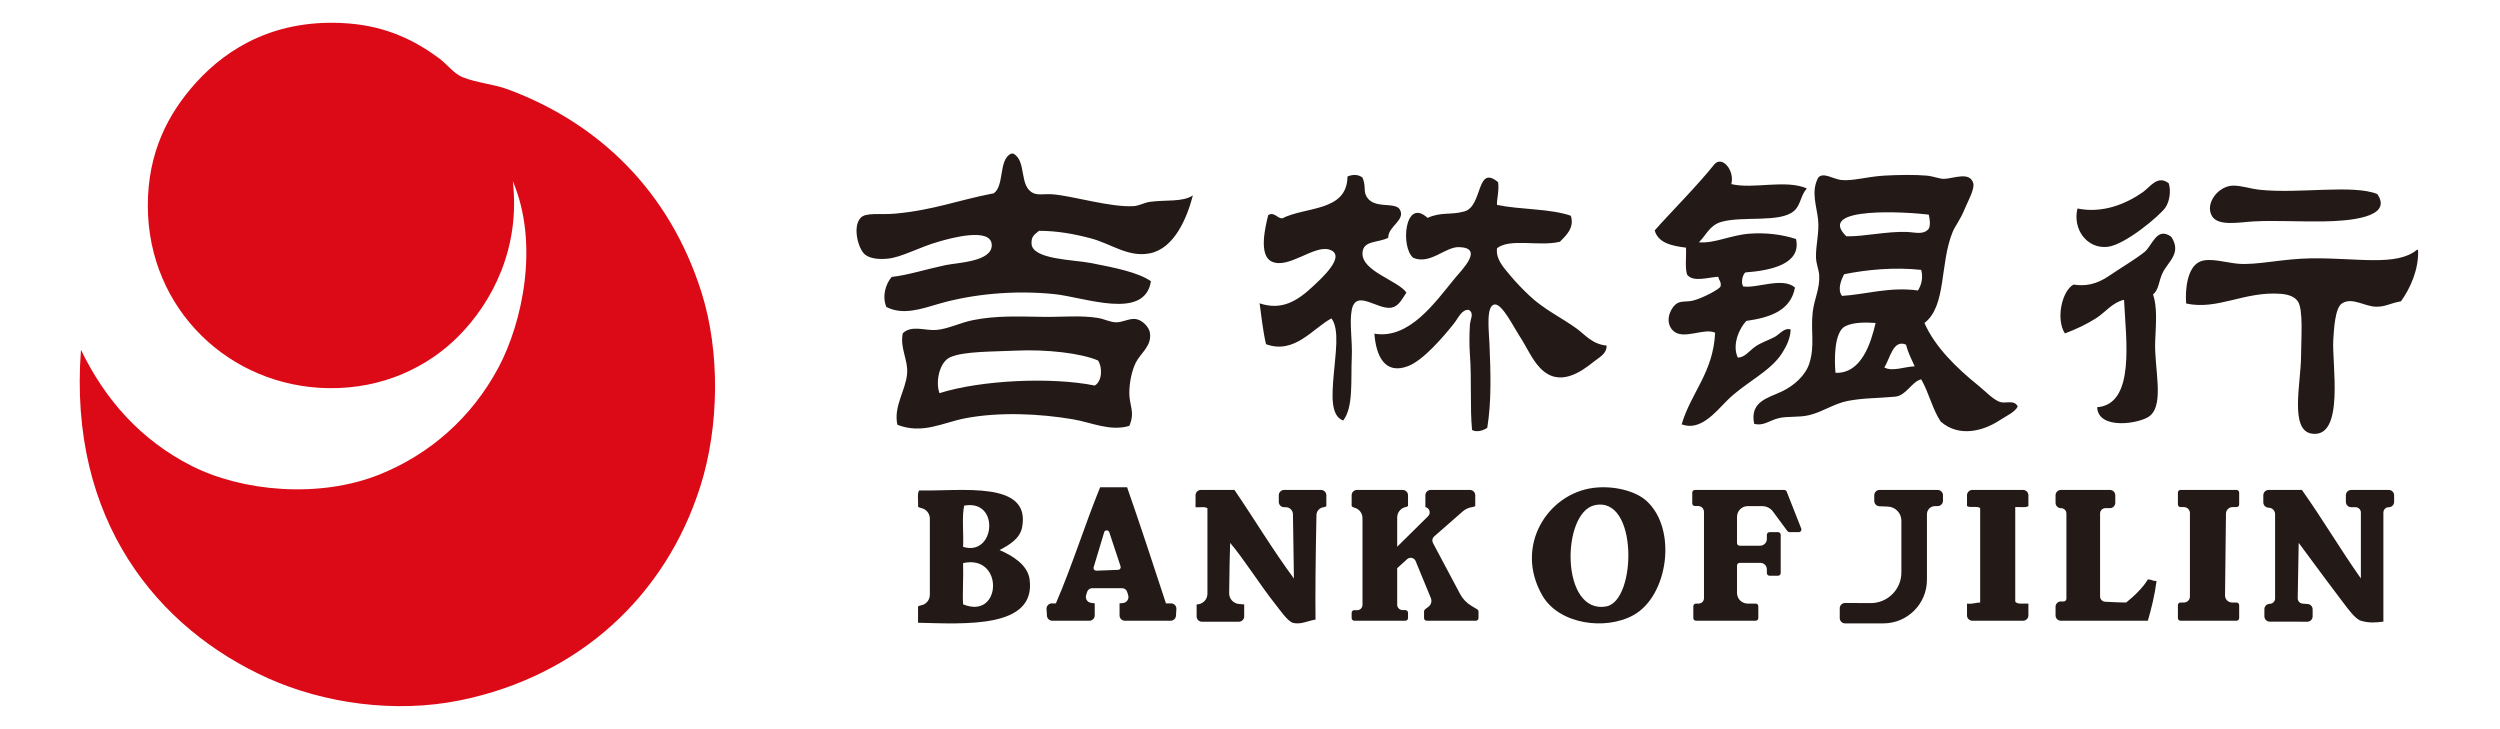 <svg width="439" height="128" viewBox="0 0 439 128" fill="none" xmlns="http://www.w3.org/2000/svg">
<path d="M424.621 44.039C424.723 47.36 423.222 50.689 421.603 52.916C419.749 53.231 418.916 53.876 417.266 53.86C415.255 53.844 413.007 52.105 411.231 53.294C409.99 54.12 409.833 58.055 409.723 59.716C409.456 63.745 411.803 77.013 405.951 76.147C402.014 75.565 404.042 67.262 404.065 62.549C404.081 59.369 404.482 54.348 403.5 52.916C402.871 51.995 401.645 51.681 400.482 51.594C394.134 51.114 389.388 54.513 383.887 53.294C383.707 51.011 384.013 46.919 386.339 45.928C388.004 45.211 390.88 46.116 392.94 46.305C396.239 46.612 400.781 45.416 405.951 45.361C413.919 45.274 420.904 46.817 424.432 43.85C424.589 43.819 424.613 43.921 424.62 44.039H424.621ZM263.069 31.993C263.283 33.513 262.783 35.199 262.878 35.983C266.975 36.838 272.159 36.608 275.836 37.883C276.526 40.028 274.955 41.39 273.931 42.443C270.413 43.345 265.172 41.778 262.878 43.583C262.616 45.514 264.084 47.027 265.165 48.333C266.181 49.568 267.468 50.882 268.595 51.943C271.127 54.334 274.208 55.791 276.788 57.643C278.313 58.736 279.567 60.446 282.126 60.683C282.148 62.14 280.847 62.725 279.838 63.533C277.709 65.235 273.827 68.101 270.5 64.673C268.944 63.074 268.166 61.016 266.689 58.783C265.871 57.548 263.799 53.368 262.496 53.463C260.893 53.574 261.449 58.079 261.544 60.303C261.774 65.481 261.909 70.579 261.163 75.123C260.606 75.519 259.352 76.01 258.494 75.503C258.114 71.664 258.447 66.787 258.114 62.203C257.987 60.446 258.019 58.609 258.114 57.073C258.186 55.981 258.916 55.046 257.923 54.413C256.668 54.31 256.112 55.814 255.255 56.883C253.477 59.108 249.951 63.264 247.252 64.293C243.17 65.845 241.63 62.504 241.344 58.593C247.45 59.63 251.968 53.138 255.445 48.903C256.732 47.335 260.655 43.52 256.207 43.393C253.793 43.322 251.166 46.497 248.203 45.293C245.878 43.511 246.656 34.574 250.681 38.263C253.08 37.163 254.715 37.812 257.161 37.123C260.416 36.205 259.202 28.77 263.069 31.993V31.993ZM338.312 30.838C339.479 30.941 340.614 31.425 341.36 31.409C343.003 31.37 345.915 30.046 346.504 32.17C346.797 33.225 345.44 35.587 344.98 36.737C344.242 38.568 343.304 39.71 342.884 40.733C340.598 46.298 341.837 53.742 337.932 56.715C339.772 60.925 343.591 64.643 347.456 67.751C348.655 68.719 350.075 70.264 351.266 70.605C352.282 70.899 353.679 70.145 354.313 71.366C353.884 72.341 352.36 73 351.075 73.84C348.305 75.647 344.051 76.876 340.788 74.03C339.329 71.866 338.701 68.885 337.36 66.61C335.677 67.014 334.765 69.465 332.787 69.654C329.914 69.931 327.128 69.868 324.406 70.415C322.026 70.891 320.073 72.318 317.739 72.888C315.771 73.364 313.898 73.023 312.214 73.46C310.723 73.848 309.596 74.871 308.024 74.411C307.254 70.47 310.437 69.915 312.976 68.703C315.024 67.72 317.073 65.92 317.739 63.755C318.708 60.624 317.937 58.174 318.311 54.813C318.564 52.545 319.581 50.738 319.454 48.344C319.398 47.36 318.898 46.314 318.883 45.109C318.859 42.968 319.478 40.812 319.263 38.64C319.017 36.158 317.969 33.701 319.263 31.219C320.097 30.149 321.851 31.417 323.263 31.6C325.2 31.845 327.93 31.005 330.883 30.838C333.399 30.696 336.264 30.664 338.312 30.838V30.838ZM192.812 55.834C193.933 56.017 194.959 56.599 196.032 56.599C197.168 56.599 198.313 55.866 199.441 56.025C200.625 56.192 201.738 57.444 201.903 58.322C202.361 60.723 200.309 61.943 199.441 63.682C198.747 65.086 198.305 67.192 198.305 69.042C198.305 71.172 199.362 72.384 198.305 74.785C194.935 75.79 191.715 74.195 188.456 73.637C182.664 72.639 175.514 72.297 169.516 73.445C165.523 74.211 162.019 76.309 157.584 74.594C156.858 71.364 159.06 68.54 159.289 65.596C159.486 63.132 157.987 61.13 158.531 58.513C160.093 57.03 162.453 58.099 164.403 57.939C166.486 57.772 168.664 56.647 170.842 56.217C175.048 55.379 178.844 55.586 183.342 55.642C186.57 55.682 189.821 55.339 192.812 55.834V55.834ZM304.017 32.329C307.941 33.259 313.492 31.462 317.282 33.086C316.121 34.402 316.247 35.994 315.008 37.058C312.56 39.162 306.077 37.894 302.312 38.95C300.204 39.541 299.619 41.275 298.332 42.544C301.001 42.804 303.954 41.267 307.238 41.031C310.065 40.826 312.907 41.157 315.387 41.976C316.358 46.414 310.87 47.509 306.481 47.84C305.999 48.242 305.667 49.582 306.102 50.299C308.518 50.678 313.034 48.597 315.197 50.489C314.455 54.54 310.862 55.746 306.67 56.352C305.446 57.582 304.104 60.522 305.154 62.784C306.354 62.816 307.175 61.602 308.185 60.892C309.276 60.128 310.428 59.797 311.597 59.19C312.473 58.733 313.342 57.456 314.439 57.866C314.392 59.347 313.752 60.735 312.923 62.027C310.823 65.322 306.323 67.245 303.259 70.35C301.103 72.534 298.522 75.734 295.3 74.512C296.974 68.869 300.851 65.424 301.175 58.433C299.288 57.488 295.545 59.797 293.784 58.055C292.34 56.628 293.176 54.422 294.163 53.515C295.048 52.703 296.027 53.105 297.385 52.759C299.035 52.333 302.004 50.748 302.122 50.299C302.343 49.503 301.743 49.117 301.743 48.597C299.975 48.684 297.298 49.629 296.248 48.218C295.861 46.965 296.144 45.043 296.058 43.489C293.54 43.166 291.187 42.678 290.563 40.463C293.247 37.421 298.111 32.542 300.985 28.924C302.375 27.174 304.672 29.965 304.017 32.329ZM381.285 41.59C383.134 44.457 380.758 45.878 379.775 47.879C379.036 49.38 379.13 50.865 378.076 51.69C378.815 53.882 378.603 56.566 378.453 59.885C378.241 64.562 380.121 70.914 377.51 73.034C375.842 74.392 368.442 75.591 368.26 71.509C375.001 70.986 373.309 59.568 372.979 52.643C370.919 53.12 369.7 54.843 368.072 55.883C366.42 56.931 364.635 57.781 362.598 58.551C360.985 56.089 362.04 51.103 364.108 49.975C366.177 50.285 368.112 49.967 370.337 48.451C372.366 47.069 375.048 45.481 376.566 44.258C377.974 43.123 378.721 39.7 381.285 41.59V41.59ZM239.253 31.178C239.849 32.625 239.472 33.349 239.818 34.198C240.946 36.967 245.025 35.268 245.84 36.841C246.804 38.706 243.753 39.712 243.77 41.749C241.958 42.686 239.387 42.167 239.253 44.392C239.057 47.633 245.479 49.238 246.969 51.378C246.083 52.707 245.58 53.785 244.335 54.021C241.92 54.477 238.125 50.678 237.372 54.399C236.924 56.617 237.505 59.842 237.372 62.706C237.183 66.827 237.693 71.468 235.866 73.845C233.568 73.018 233.937 69.171 234.173 66.103C234.463 62.351 235.293 57.828 233.796 55.909C230.519 57.663 227.312 62.281 222.317 60.44C221.792 58.308 221.431 55.051 221.188 53.266C225.092 54.564 227.821 52.857 230.597 50.245C231.773 49.136 236.674 44.818 233.42 43.826C230.699 42.992 226.167 47.366 223.258 45.903C220.983 44.755 222.199 39.783 222.693 37.785C223.689 37.124 224.246 38.304 225.139 38.352C229.295 36.228 236.556 37.219 236.619 30.989C237.614 30.603 238.454 30.603 239.253 31.177V31.178ZM178.229 61.576C174.338 61.76 169.24 61.672 166.864 62.725C165.002 63.546 164.229 66.936 164.971 69.042C172.263 66.722 184.739 66.171 192.244 67.702C193.499 66.969 193.657 64.632 192.812 63.299C189.774 62.007 183.8 61.313 178.229 61.576V61.576ZM324.025 57.286C322.026 58.301 322.112 63.264 322.31 65.469C326.874 65.634 328.518 60.267 329.36 56.715C327.74 56.604 325.486 56.541 324.025 57.286H324.025ZM330.883 64.516C332.248 65.317 334.502 64.374 336.217 64.326C335.661 63.105 335.058 61.932 334.693 60.521C332.408 59.514 331.884 63.034 330.883 64.516V64.516ZM177.928 26.97C180.36 28.241 178.849 32.816 181.517 33.938C182.406 34.315 183.413 34.001 184.916 34.127C188.371 34.409 195.076 36.449 199.081 36.198C200.034 36.135 200.939 35.578 201.914 35.445C204.771 35.052 207.643 35.523 209.469 34.315C208.439 38.285 206.211 43.629 201.914 44.485C198.106 45.238 195.092 42.782 191.527 41.848C188.465 41.047 185.664 40.545 182.461 40.53C181.619 41.22 181.084 41.479 181.139 42.79C181.257 45.575 188.489 45.591 191.527 46.18C196.115 47.066 199.876 47.859 202.103 49.381C201.025 56.326 190.511 52.191 185.105 51.641C178.015 50.92 170.72 51.65 164.896 53.337C161.843 54.223 158.569 55.416 155.641 53.901C154.847 51.987 155.555 49.789 156.586 48.628C159.427 48.314 162.488 47.31 166.029 46.556C168.083 46.117 174.284 45.976 174.151 42.978C174.017 39.831 166.801 41.864 164.896 42.413C161.268 43.449 158.325 45.199 155.83 45.426C154.028 45.591 152.643 45.325 151.864 44.673C150.723 43.716 149.661 39.87 151.109 38.27C152.037 37.242 154.579 37.752 157.152 37.516C163.983 36.896 168.123 35.162 174.528 33.938C176.417 32.494 175.307 28.061 177.55 26.97H177.928V26.97ZM323.835 48.154C323.343 49.057 322.589 50.849 323.455 51.959C327.51 51.729 331.82 50.318 336.788 51.008C337.391 50.088 337.741 48.772 337.36 47.392C332.701 46.885 327.772 47.345 323.835 48.154ZM380.829 32.189C381.222 33.367 381.049 35.242 380.264 36.421C379.344 37.799 373.17 43.009 370.082 43.346C366.485 43.739 363.909 40.252 364.805 36.613C369.258 37.527 373.414 35.771 376.304 33.727C377.545 32.854 378.897 30.65 380.829 32.189V32.189ZM324.216 41.494C327.185 41.581 331.288 40.59 334.884 40.733C336.327 40.788 337.765 41.304 338.693 40.162C339.027 39.457 338.86 38.434 338.693 37.689C335.392 37.261 318.652 36.095 324.216 41.494ZM392.199 32.595C393.707 32.603 395.128 33.149 396.91 33.334C403.788 34.042 413.211 32.356 417.45 34.073C420.371 38.283 412.119 38.822 408.028 38.876C403.498 38.938 399.368 38.684 395.78 38.876C393.291 39.007 389.537 39.8 388.43 37.953C387.119 35.766 389.537 32.579 392.199 32.595V32.595ZM289.134 87.962C294.59 92.941 292.914 104.652 286.848 108.009C281.836 110.785 273.728 109.584 270.838 104.573C265.851 95.933 271.743 86.698 279.795 85.671C283.392 85.218 287.236 86.227 289.134 87.963V87.962ZM179.481 92.597C179.104 94.572 177.315 95.635 175.526 96.595C177.715 97.54 180.455 99.142 180.8 101.737C181.962 110.417 169.395 109.544 161.208 109.354V106.498C161.314 106.405 161.484 106.338 161.719 106.298C162.155 106.224 162.552 105.998 162.838 105.66C163.123 105.321 163.28 104.893 163.28 104.45V91.062C163.28 90.636 163.135 90.223 162.869 89.89C162.603 89.558 162.232 89.326 161.816 89.233C161.539 89.17 161.337 89.086 161.208 88.978C161.294 88.049 161.011 86.748 161.396 86.123C168.775 86.296 181.067 84.313 179.481 92.596V92.597ZM216.772 86.032C220.283 91.187 223.526 96.609 227.212 101.589C227.178 99.011 227.121 95.249 227.042 90.302C227.036 89.973 226.902 89.659 226.668 89.428C226.433 89.198 226.117 89.068 225.788 89.068H225.491C225.243 89.068 225.005 88.969 224.829 88.793C224.653 88.618 224.554 88.379 224.554 88.13V86.97C224.554 86.721 224.653 86.483 224.829 86.307C225.005 86.131 225.243 86.032 225.492 86.032H231.969C232.218 86.032 232.456 86.131 232.632 86.307C232.808 86.483 232.907 86.721 232.907 86.97V88.878C232.82 88.965 232.673 89.027 232.465 89.063L232.385 89.076C232.053 89.121 231.748 89.284 231.525 89.534C231.303 89.784 231.176 90.105 231.17 90.44C231.007 98.433 230.953 104.552 231.008 108.797C229.656 109.009 228.367 109.737 227.022 109.366C226.12 109.113 224.704 107.041 223.985 106.14C221.335 102.821 218.401 98.118 216.012 95.328C215.944 97.289 215.888 100.133 215.843 103.861L215.84 104.165C215.835 104.623 215.997 105.066 216.296 105.412C216.595 105.759 217.01 105.984 217.464 106.045C217.85 106.097 218.189 106.129 218.48 106.14V108.238C218.48 108.487 218.381 108.725 218.205 108.901C218.03 109.077 217.791 109.175 217.542 109.175H211.065C210.942 109.175 210.82 109.151 210.706 109.104C210.593 109.057 210.489 108.988 210.402 108.901C210.315 108.814 210.246 108.71 210.199 108.597C210.152 108.483 210.128 108.361 210.128 108.238V106.141L210.322 106.123C210.787 106.08 211.22 105.865 211.536 105.52C211.851 105.174 212.026 104.724 212.026 104.256V89.257C211.614 88.91 210.634 89.131 209.938 89.069V86.97C209.938 86.721 210.037 86.483 210.212 86.307C210.388 86.131 210.627 86.032 210.875 86.032H216.772V86.032ZM340.25 86.032C340.499 86.032 340.738 86.131 340.913 86.307C341.089 86.483 341.188 86.721 341.188 86.97V87.934C341.188 88.182 341.09 88.42 340.915 88.595C340.74 88.771 340.502 88.87 340.254 88.871L339.78 88.873C339.406 88.875 339.048 89.024 338.784 89.289C338.52 89.554 338.372 89.912 338.372 90.286V101.811C338.372 106.039 334.944 109.467 330.715 109.467H323.997C323.748 109.467 323.51 109.368 323.334 109.192C323.158 109.017 323.059 108.778 323.059 108.529V106.817C323.059 106.569 323.158 106.33 323.334 106.154C323.51 105.979 323.748 105.88 323.997 105.88H324.002L328.471 105.905C331.444 105.921 333.867 103.525 333.883 100.552V91.425C333.883 90.785 333.635 90.17 333.191 89.71C332.747 89.249 332.142 88.978 331.503 88.955L330.024 88.9C329.782 88.891 329.552 88.788 329.384 88.614C329.216 88.439 329.121 88.206 329.121 87.963V86.969C329.121 86.72 329.22 86.482 329.396 86.306C329.572 86.13 329.81 86.031 330.059 86.031H340.25V86.032ZM404.215 86.032C407.799 91.08 411.001 96.514 414.57 101.576V90.004C414.57 89.755 414.471 89.517 414.295 89.341C414.119 89.165 413.881 89.067 413.632 89.067H412.871C412.623 89.067 412.384 88.968 412.208 88.792C412.033 88.616 411.934 88.378 411.934 88.129V86.97C411.934 86.847 411.958 86.725 412.005 86.611C412.052 86.497 412.121 86.394 412.208 86.307C412.295 86.22 412.399 86.151 412.512 86.103C412.626 86.056 412.748 86.032 412.871 86.032H419.469C419.718 86.032 419.956 86.131 420.132 86.307C420.308 86.483 420.407 86.721 420.407 86.97V88.129C420.407 88.377 420.308 88.616 420.132 88.792C419.956 88.968 419.718 89.066 419.469 89.067H419.461C419.212 89.067 418.974 89.165 418.798 89.341C418.622 89.517 418.523 89.755 418.523 90.004V109.158C417.112 109.332 415.997 109.427 414.57 109.001C413.598 108.716 412.304 106.908 411.558 105.935C409.895 103.756 407.259 100.218 403.65 95.321L403.478 105.048C403.474 105.287 403.561 105.52 403.723 105.697C403.885 105.874 404.108 105.982 404.348 105.999L405.228 106.062C405.464 106.08 405.685 106.185 405.847 106.359C406.008 106.532 406.098 106.761 406.098 106.998V108.236C406.098 108.485 405.999 108.723 405.823 108.899C405.648 109.075 405.409 109.173 405.161 109.173H405.159L398.562 109.16C398.313 109.159 398.075 109.06 397.9 108.885C397.725 108.709 397.626 108.471 397.626 108.222V106.973C397.626 106.492 397.991 106.089 398.47 106.04L398.665 106.02C398.896 105.997 399.11 105.889 399.266 105.716C399.422 105.544 399.508 105.32 399.508 105.088V90.294C399.508 90.01 399.402 89.736 399.21 89.527C399.019 89.317 398.756 89.186 398.473 89.16L398.291 89.144C398.058 89.122 397.841 89.015 397.683 88.842C397.526 88.669 397.438 88.444 397.438 88.21V86.97C397.438 86.721 397.537 86.483 397.713 86.307C397.888 86.131 398.127 86.032 398.376 86.032H404.215H404.215ZM370.505 86.032C370.754 86.032 370.992 86.131 371.168 86.307C371.344 86.483 371.443 86.721 371.443 86.97V88.294C371.443 88.542 371.344 88.781 371.168 88.957C370.992 89.132 370.754 89.231 370.505 89.231H369.71C369.462 89.231 369.223 89.33 369.048 89.506C368.872 89.682 368.773 89.92 368.773 90.169V104.728C368.773 105.226 369.161 105.636 369.657 105.664C371.334 105.759 372.565 105.805 373.349 105.801C374.533 104.898 376.432 103.086 377.162 101.737C378.361 101.87 377.465 101.925 378.688 102.035C378.363 104.529 377.799 106.804 377.163 109.001H361.892C361.644 109.001 361.405 108.902 361.23 108.726C361.054 108.551 360.955 108.312 360.955 108.063V106.55C360.955 106.301 361.054 106.063 361.23 105.887C361.405 105.711 361.644 105.612 361.892 105.612H362.392C362.651 105.612 362.861 105.402 362.861 105.143V90.17C362.861 90.047 362.837 89.925 362.79 89.811C362.743 89.698 362.674 89.594 362.587 89.507C362.499 89.42 362.396 89.351 362.282 89.304C362.168 89.257 362.046 89.233 361.923 89.233H361.892C361.644 89.233 361.405 89.134 361.23 88.958C361.054 88.782 360.955 88.544 360.955 88.295V86.97C360.955 86.721 361.054 86.483 361.23 86.307C361.405 86.131 361.644 86.032 361.892 86.032H370.505V86.032ZM355.25 86.032C355.499 86.032 355.737 86.131 355.913 86.307C356.089 86.483 356.188 86.721 356.188 86.97V88.856C355.723 89.216 354.64 88.974 353.878 89.044V105.613C354.175 106.201 355.354 105.926 356.188 105.989V108.063C356.188 108.312 356.089 108.551 355.913 108.726C355.737 108.902 355.499 109.001 355.25 109.001H346.344C346.095 109.001 345.857 108.902 345.681 108.726C345.505 108.551 345.407 108.312 345.407 108.063V105.989C346.369 106.114 346.899 105.816 347.717 105.8V89.232C347.268 88.785 345.904 89.248 345.407 88.855V86.97C345.407 86.721 345.505 86.483 345.681 86.307C345.857 86.131 346.095 86.032 346.344 86.032H355.25V86.032ZM392.729 86.032C392.988 86.032 393.199 86.242 393.199 86.501V88.575C393.199 88.834 392.988 89.044 392.729 89.044H392.045C391.738 89.044 391.444 89.165 391.225 89.381C391.007 89.597 390.883 89.89 390.879 90.197L390.715 104.552C390.711 104.879 390.838 105.194 391.066 105.429C391.295 105.663 391.608 105.797 391.935 105.801H392.729C392.988 105.801 393.199 106.01 393.199 106.269V108.532C393.199 108.791 392.988 109.001 392.729 109.001H382.907C382.845 109.001 382.784 108.989 382.727 108.965C382.67 108.942 382.619 108.907 382.575 108.863C382.532 108.82 382.497 108.768 382.474 108.711C382.45 108.654 382.438 108.593 382.438 108.532V106.269C382.438 106.01 382.648 105.801 382.907 105.801H383.494C383.775 105.801 384.043 105.689 384.242 105.491C384.44 105.293 384.551 105.024 384.551 104.744V90.1C384.551 89.82 384.44 89.551 384.242 89.353C384.043 89.155 383.775 89.044 383.494 89.044H382.907C382.782 89.043 382.663 88.994 382.575 88.906C382.488 88.819 382.438 88.699 382.438 88.575V86.501C382.438 86.242 382.648 86.032 382.907 86.032H392.729ZM313.308 86.032C313.5 86.032 313.673 86.15 313.744 86.329L316.295 92.805C316.323 92.876 316.334 92.953 316.325 93.029C316.317 93.105 316.29 93.178 316.247 93.241C316.204 93.304 316.146 93.356 316.078 93.391C316.011 93.427 315.936 93.446 315.859 93.446H314.244C314.096 93.446 313.956 93.375 313.867 93.256L311.335 89.83C311.118 89.535 310.834 89.295 310.506 89.13C310.179 88.965 309.817 88.879 309.451 88.878H306.894C306.397 88.878 305.92 89.076 305.568 89.428C305.216 89.779 305.019 90.256 305.019 90.754V95.358C305.019 95.617 305.229 95.827 305.488 95.827H309.069C309.727 95.827 310.26 95.294 310.26 94.636V93.915C310.26 93.656 310.47 93.446 310.728 93.446H312.222C312.481 93.446 312.692 93.656 312.692 93.915V100.629C312.692 100.888 312.481 101.097 312.222 101.097H310.728C310.604 101.097 310.485 101.048 310.397 100.96C310.309 100.872 310.26 100.753 310.26 100.629V99.968C310.26 99.669 310.141 99.381 309.929 99.17C309.717 98.958 309.43 98.839 309.13 98.839H305.488C305.229 98.839 305.019 99.049 305.019 99.308V104.117C305.019 104.599 305.205 105.062 305.537 105.41C305.87 105.758 306.324 105.965 306.805 105.987L306.891 105.989H308.293C308.409 105.989 308.52 106.031 308.606 106.108C308.692 106.185 308.747 106.291 308.759 106.406L308.762 106.457V108.532C308.762 108.791 308.552 109.001 308.293 109.001H297.816C297.754 109.001 297.693 108.989 297.636 108.965C297.579 108.942 297.528 108.907 297.484 108.864C297.441 108.82 297.406 108.768 297.382 108.711C297.359 108.654 297.347 108.593 297.347 108.532V106.457C297.347 106.198 297.557 105.988 297.816 105.988H298.283C298.531 105.988 298.769 105.89 298.944 105.714C299.12 105.539 299.218 105.301 299.218 105.053V89.884C299.218 89.611 299.11 89.35 298.917 89.157C298.724 88.964 298.463 88.856 298.19 88.856H298.189L297.629 88.856C297.37 88.857 297.16 88.647 297.16 88.388V86.501C297.16 86.242 297.37 86.032 297.629 86.032H313.308V86.032ZM246.312 86.032C246.561 86.032 246.799 86.131 246.975 86.307C247.151 86.483 247.25 86.721 247.25 86.97V88.855C247.164 88.936 247.028 88.995 246.84 89.034C246.418 89.122 246.039 89.352 245.767 89.687C245.495 90.021 245.346 90.439 245.346 90.87V96.008C247.018 94.362 248.634 92.766 250.193 91.222L250.775 90.646C250.892 90.529 250.976 90.385 251.02 90.226C251.065 90.067 251.066 89.899 251.026 89.74C250.985 89.58 250.904 89.433 250.79 89.314C250.675 89.196 250.532 89.109 250.374 89.062L250.296 89.043V86.97C250.296 86.847 250.32 86.725 250.367 86.611C250.414 86.497 250.483 86.394 250.57 86.307C250.657 86.22 250.761 86.151 250.874 86.103C250.988 86.056 251.11 86.032 251.233 86.032H258.117C258.365 86.032 258.604 86.131 258.779 86.307C258.955 86.483 259.054 86.721 259.054 86.97V88.855C258.969 88.944 258.809 89.004 258.575 89.034C257.929 89.118 257.323 89.392 256.834 89.822L251.84 94.203C251.681 94.342 251.574 94.531 251.536 94.739C251.498 94.947 251.531 95.161 251.63 95.348L256.394 104.306C256.848 105.16 257.527 105.875 258.357 106.372L259.398 106.996C259.539 107.081 259.626 107.234 259.626 107.399V108.532C259.626 108.791 259.415 109.001 259.156 109.001H250.532C250.47 109.001 250.409 108.989 250.352 108.965C250.295 108.942 250.244 108.907 250.2 108.864C250.156 108.82 250.122 108.768 250.098 108.711C250.075 108.654 250.063 108.593 250.063 108.532V107.365C250.063 107.219 250.131 107.081 250.247 106.992L250.848 106.534C251.074 106.363 251.236 106.121 251.31 105.848C251.384 105.574 251.366 105.284 251.258 105.022L248.585 98.526C248.527 98.386 248.437 98.263 248.321 98.165C248.206 98.068 248.068 98.001 247.921 97.968C247.773 97.935 247.62 97.939 247.474 97.978C247.328 98.017 247.194 98.091 247.083 98.193C245.963 99.223 245.384 99.751 245.346 99.776V106.181C245.346 106.434 245.446 106.676 245.625 106.854C245.803 107.033 246.045 107.133 246.298 107.133H246.781C247.04 107.133 247.25 107.343 247.25 107.602V108.532C247.25 108.791 247.04 109.001 246.781 109.001H237.818C237.756 109.001 237.695 108.989 237.638 108.965C237.581 108.942 237.53 108.907 237.486 108.864C237.442 108.82 237.408 108.768 237.384 108.711C237.361 108.655 237.349 108.593 237.349 108.532V107.61C237.349 107.351 237.559 107.142 237.818 107.142H237.826L238.301 107.15C238.424 107.153 238.546 107.131 238.66 107.086C238.775 107.041 238.879 106.974 238.967 106.888C239.056 106.803 239.126 106.701 239.175 106.589C239.224 106.476 239.251 106.355 239.253 106.232V90.972C239.253 90.118 238.676 89.372 237.85 89.157C237.599 89.092 237.432 88.992 237.349 88.855V86.97C237.349 86.847 237.373 86.725 237.42 86.611C237.467 86.497 237.536 86.394 237.624 86.307C237.711 86.22 237.814 86.151 237.928 86.103C238.042 86.056 238.163 86.032 238.287 86.032H246.312V86.032ZM197.919 85.563C200.265 92.288 202.499 99.116 204.74 105.952H205.638C205.766 105.952 205.893 105.978 206.01 106.029C206.128 106.08 206.233 106.154 206.321 106.248C206.409 106.341 206.476 106.451 206.52 106.571C206.563 106.692 206.582 106.82 206.574 106.947L206.501 108.122C206.486 108.36 206.381 108.583 206.207 108.747C206.033 108.91 205.804 109.001 205.565 109.001H197.531C197.282 109.001 197.044 108.902 196.868 108.726C196.692 108.551 196.593 108.312 196.593 108.063V105.952C196.762 105.937 196.962 105.919 197.194 105.896C197.351 105.881 197.503 105.83 197.638 105.749C197.774 105.668 197.889 105.558 197.977 105.426C198.064 105.295 198.122 105.146 198.144 104.99C198.167 104.833 198.155 104.674 198.109 104.523L197.933 103.948C197.874 103.756 197.756 103.588 197.594 103.468C197.433 103.349 197.237 103.284 197.036 103.284H191.792C191.591 103.284 191.396 103.349 191.234 103.468C191.073 103.588 190.954 103.756 190.896 103.948L190.719 104.523C190.675 104.669 190.663 104.823 190.685 104.974C190.706 105.125 190.761 105.27 190.845 105.397C190.929 105.525 191.04 105.632 191.17 105.712C191.301 105.791 191.447 105.841 191.598 105.858C191.857 105.886 192.069 105.918 192.235 105.952V108.063C192.235 108.312 192.136 108.551 191.961 108.726C191.785 108.902 191.546 109.001 191.298 109.001H184.779C184.541 109.001 184.311 108.91 184.137 108.747C183.963 108.583 183.858 108.36 183.844 108.122L183.771 106.947C183.763 106.82 183.781 106.692 183.824 106.571C183.868 106.451 183.936 106.341 184.023 106.248C184.111 106.154 184.217 106.08 184.334 106.029C184.452 105.978 184.578 105.952 184.706 105.952H185.414C188.249 99.402 190.467 92.232 193.183 85.563H197.919ZM279.985 88.726C274.157 90.079 274.006 107.961 282.082 106.482C287.394 105.504 287.696 86.937 279.985 88.726ZM169.12 98.881C169.207 101.324 168.987 104.236 169.12 106.117C175.949 108.941 176.31 97.254 169.12 98.881ZM194.194 93.153C194.049 93.201 193.936 93.317 193.893 93.463L192.045 99.607C192.023 99.679 192.019 99.754 192.033 99.828C192.046 99.901 192.077 99.97 192.123 100.029C192.168 100.088 192.227 100.135 192.295 100.167C192.362 100.198 192.437 100.213 192.511 100.211L196.348 100.068C196.421 100.065 196.492 100.045 196.555 100.01C196.619 99.975 196.674 99.926 196.716 99.866C196.757 99.807 196.784 99.738 196.794 99.666C196.805 99.594 196.798 99.521 196.775 99.452L194.786 93.45C194.767 93.391 194.736 93.337 194.696 93.291C194.655 93.244 194.606 93.206 194.551 93.178C194.496 93.151 194.436 93.134 194.375 93.13C194.313 93.126 194.252 93.133 194.193 93.153L194.194 93.153ZM169.308 88.788C168.877 90.827 169.238 93.668 169.12 96.024C174.74 97.793 175.659 87.606 169.308 88.788Z" fill="#231916"/>
<path d="M123.151 51.237C126.504 61.782 126.287 75.02 122.959 85.47C116.849 104.662 101.692 118.702 80.81 122.974C69.358 125.313 56.872 123.494 47.129 119.127C27.746 110.432 11.948 91.456 14.217 61.43C18.452 70.204 24.739 77.297 33.656 81.816C42.542 86.32 56.03 87.554 66.567 83.355C75.469 79.804 82.871 73.291 87.546 64.507C91.724 56.662 94.747 42.839 90.048 31.812C91.411 43.584 86.415 53.136 80.425 59.122C75.14 64.403 67.297 68.289 57.714 68.161C40.304 67.928 26.03 54.314 25.958 36.235C25.918 26.804 29.511 19.944 34.426 14.503C40 8.34 48.613 3.147 61.179 4.117C67.883 4.63 72.895 7.114 77.153 10.272C78.396 11.193 79.711 12.932 81.195 13.541C83.609 14.527 86.696 14.775 89.086 15.657C105.341 21.659 117.57 33.711 123.151 51.237" fill="#DC0917"/>
</svg>
